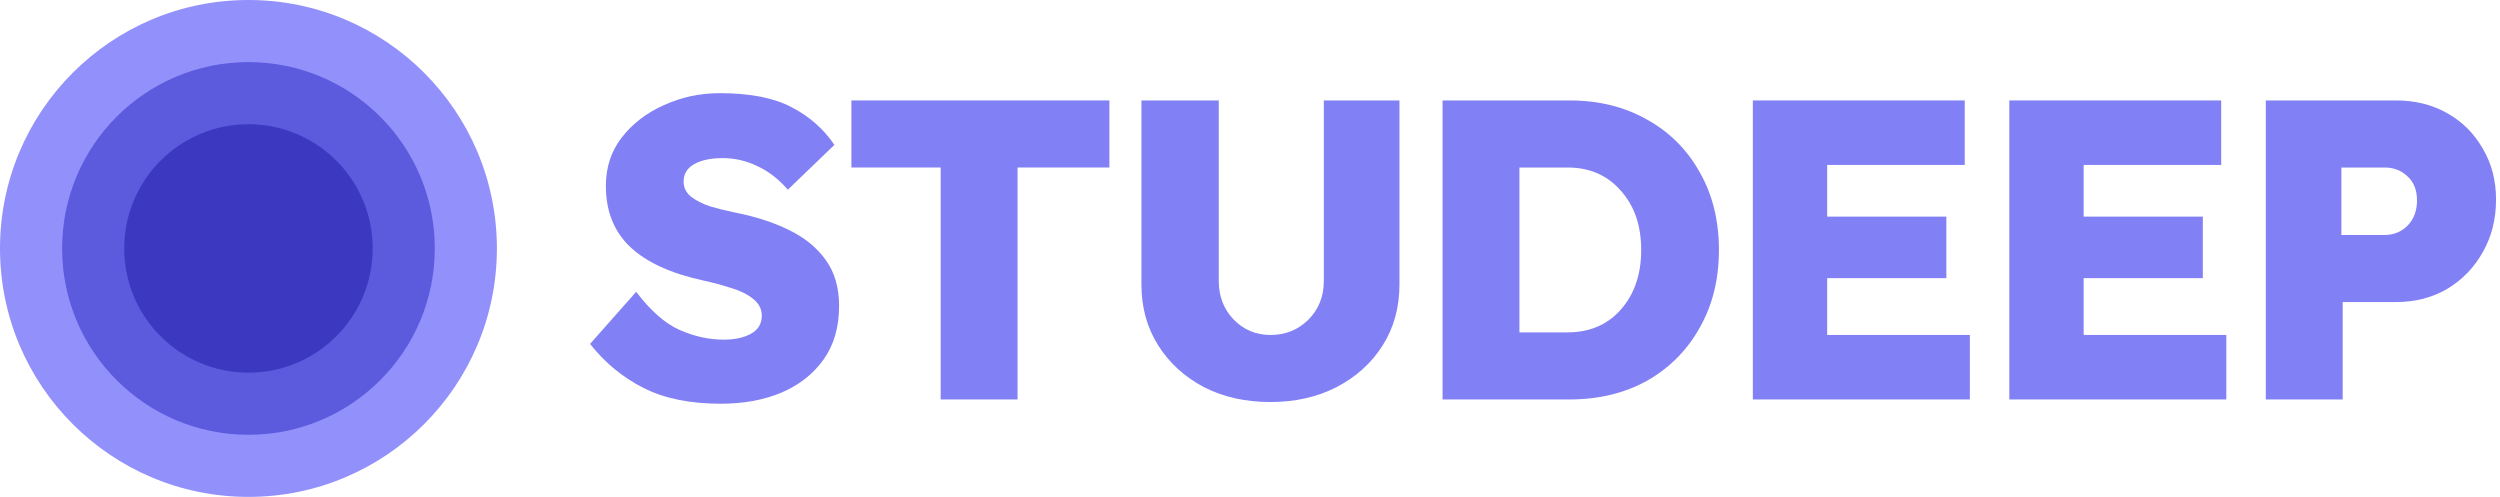 <svg width="161" height="32" viewBox="0 0 161 32" fill="none" xmlns="http://www.w3.org/2000/svg">
<path d="M46.418 26C44.437 26 42.778 25.661 41.439 24.982C40.1 24.303 38.954 23.359 38 22.149L40.971 18.792C41.888 20.003 42.814 20.819 43.75 21.241C44.703 21.663 45.657 21.873 46.611 21.873C47.326 21.873 47.913 21.745 48.371 21.488C48.83 21.232 49.059 20.846 49.059 20.333C49.059 19.893 48.867 19.526 48.481 19.233C48.115 18.939 47.647 18.71 47.078 18.545C46.51 18.361 45.932 18.205 45.345 18.077C43.218 17.619 41.631 16.894 40.586 15.904C39.541 14.913 39.018 13.602 39.018 11.97C39.018 10.778 39.357 9.741 40.036 8.861C40.733 7.962 41.641 7.265 42.759 6.77C43.878 6.257 45.079 6 46.363 6C48.307 6 49.848 6.303 50.985 6.908C52.122 7.495 53.039 8.302 53.736 9.329L50.737 12.217C50.15 11.539 49.499 11.034 48.784 10.704C48.069 10.356 47.326 10.182 46.556 10.182C45.785 10.182 45.171 10.31 44.712 10.567C44.254 10.823 44.025 11.2 44.025 11.695C44.025 12.08 44.181 12.401 44.492 12.658C44.823 12.914 45.235 13.125 45.73 13.29C46.226 13.437 46.739 13.565 47.271 13.675C48.61 13.932 49.784 14.308 50.792 14.803C51.819 15.299 52.617 15.95 53.186 16.756C53.754 17.545 54.038 18.526 54.038 19.7C54.038 21.057 53.708 22.204 53.048 23.139C52.388 24.074 51.48 24.79 50.325 25.285C49.188 25.762 47.885 26 46.418 26Z" fill="#8280F5"/>
<path d="M60.58 25.725V10.787H54.83V6.468H71.446V10.787H65.531V25.725H60.58Z" fill="#8280F5"/>
<path d="M81.817 25.89C80.203 25.89 78.772 25.569 77.525 24.927C76.278 24.267 75.297 23.368 74.581 22.231C73.866 21.094 73.508 19.792 73.508 18.325V6.468H78.488V18.077C78.488 19.086 78.809 19.92 79.451 20.581C80.093 21.241 80.881 21.571 81.817 21.571C82.789 21.571 83.605 21.241 84.265 20.581C84.925 19.92 85.255 19.086 85.255 18.077V6.468H90.125V18.325C90.125 19.792 89.767 21.094 89.052 22.231C88.337 23.368 87.346 24.267 86.081 24.927C84.834 25.569 83.412 25.89 81.817 25.89Z" fill="#8280F5"/>
<path d="M92.9 25.725V6.468H101.071C102.96 6.468 104.629 6.88 106.078 7.706C107.527 8.513 108.654 9.641 109.461 11.089C110.287 12.538 110.699 14.207 110.699 16.096C110.699 17.985 110.287 19.654 109.461 21.103C108.654 22.552 107.527 23.689 106.078 24.514C104.629 25.321 102.96 25.725 101.071 25.725H92.9ZM100.933 10.787H97.852V21.406H100.933C102.364 21.406 103.51 20.92 104.372 19.948C105.252 18.957 105.693 17.674 105.693 16.096C105.693 14.519 105.252 13.244 104.372 12.272C103.51 11.282 102.364 10.787 100.933 10.787Z" fill="#8280F5"/>
<path d="M112.883 25.725V6.468H126.528V10.622H117.67V13.95H125.345V17.912H117.67V21.571H126.858V25.725H112.883Z" fill="#8280F5"/>
<path d="M129.4 25.725V6.468H143.045V10.622H134.187V13.95H141.862V17.912H134.187V21.571H143.375V25.725H129.4Z" fill="#8280F5"/>
<path d="M145.917 25.725V6.468H154.307C155.536 6.468 156.637 6.743 157.609 7.293C158.581 7.843 159.342 8.604 159.892 9.576C160.46 10.53 160.745 11.621 160.745 12.85C160.745 14.116 160.46 15.243 159.892 16.234C159.342 17.224 158.581 18.013 157.609 18.6C156.637 19.168 155.536 19.453 154.307 19.453H150.869V25.725H145.917ZM150.786 15.133H153.565C154.151 15.133 154.647 14.932 155.05 14.528C155.454 14.106 155.655 13.565 155.655 12.905C155.655 12.245 155.454 11.731 155.05 11.364C154.647 10.979 154.151 10.787 153.565 10.787H150.786V15.133Z" fill="#8280F5"/>
<circle cx="16" cy="16" r="16" fill="#9290FB"/>
<circle cx="16" cy="16" r="12" fill="#5C5ADD"/>
<circle cx="16" cy="16" r="8" fill="#3C39C0"/>
</svg>
